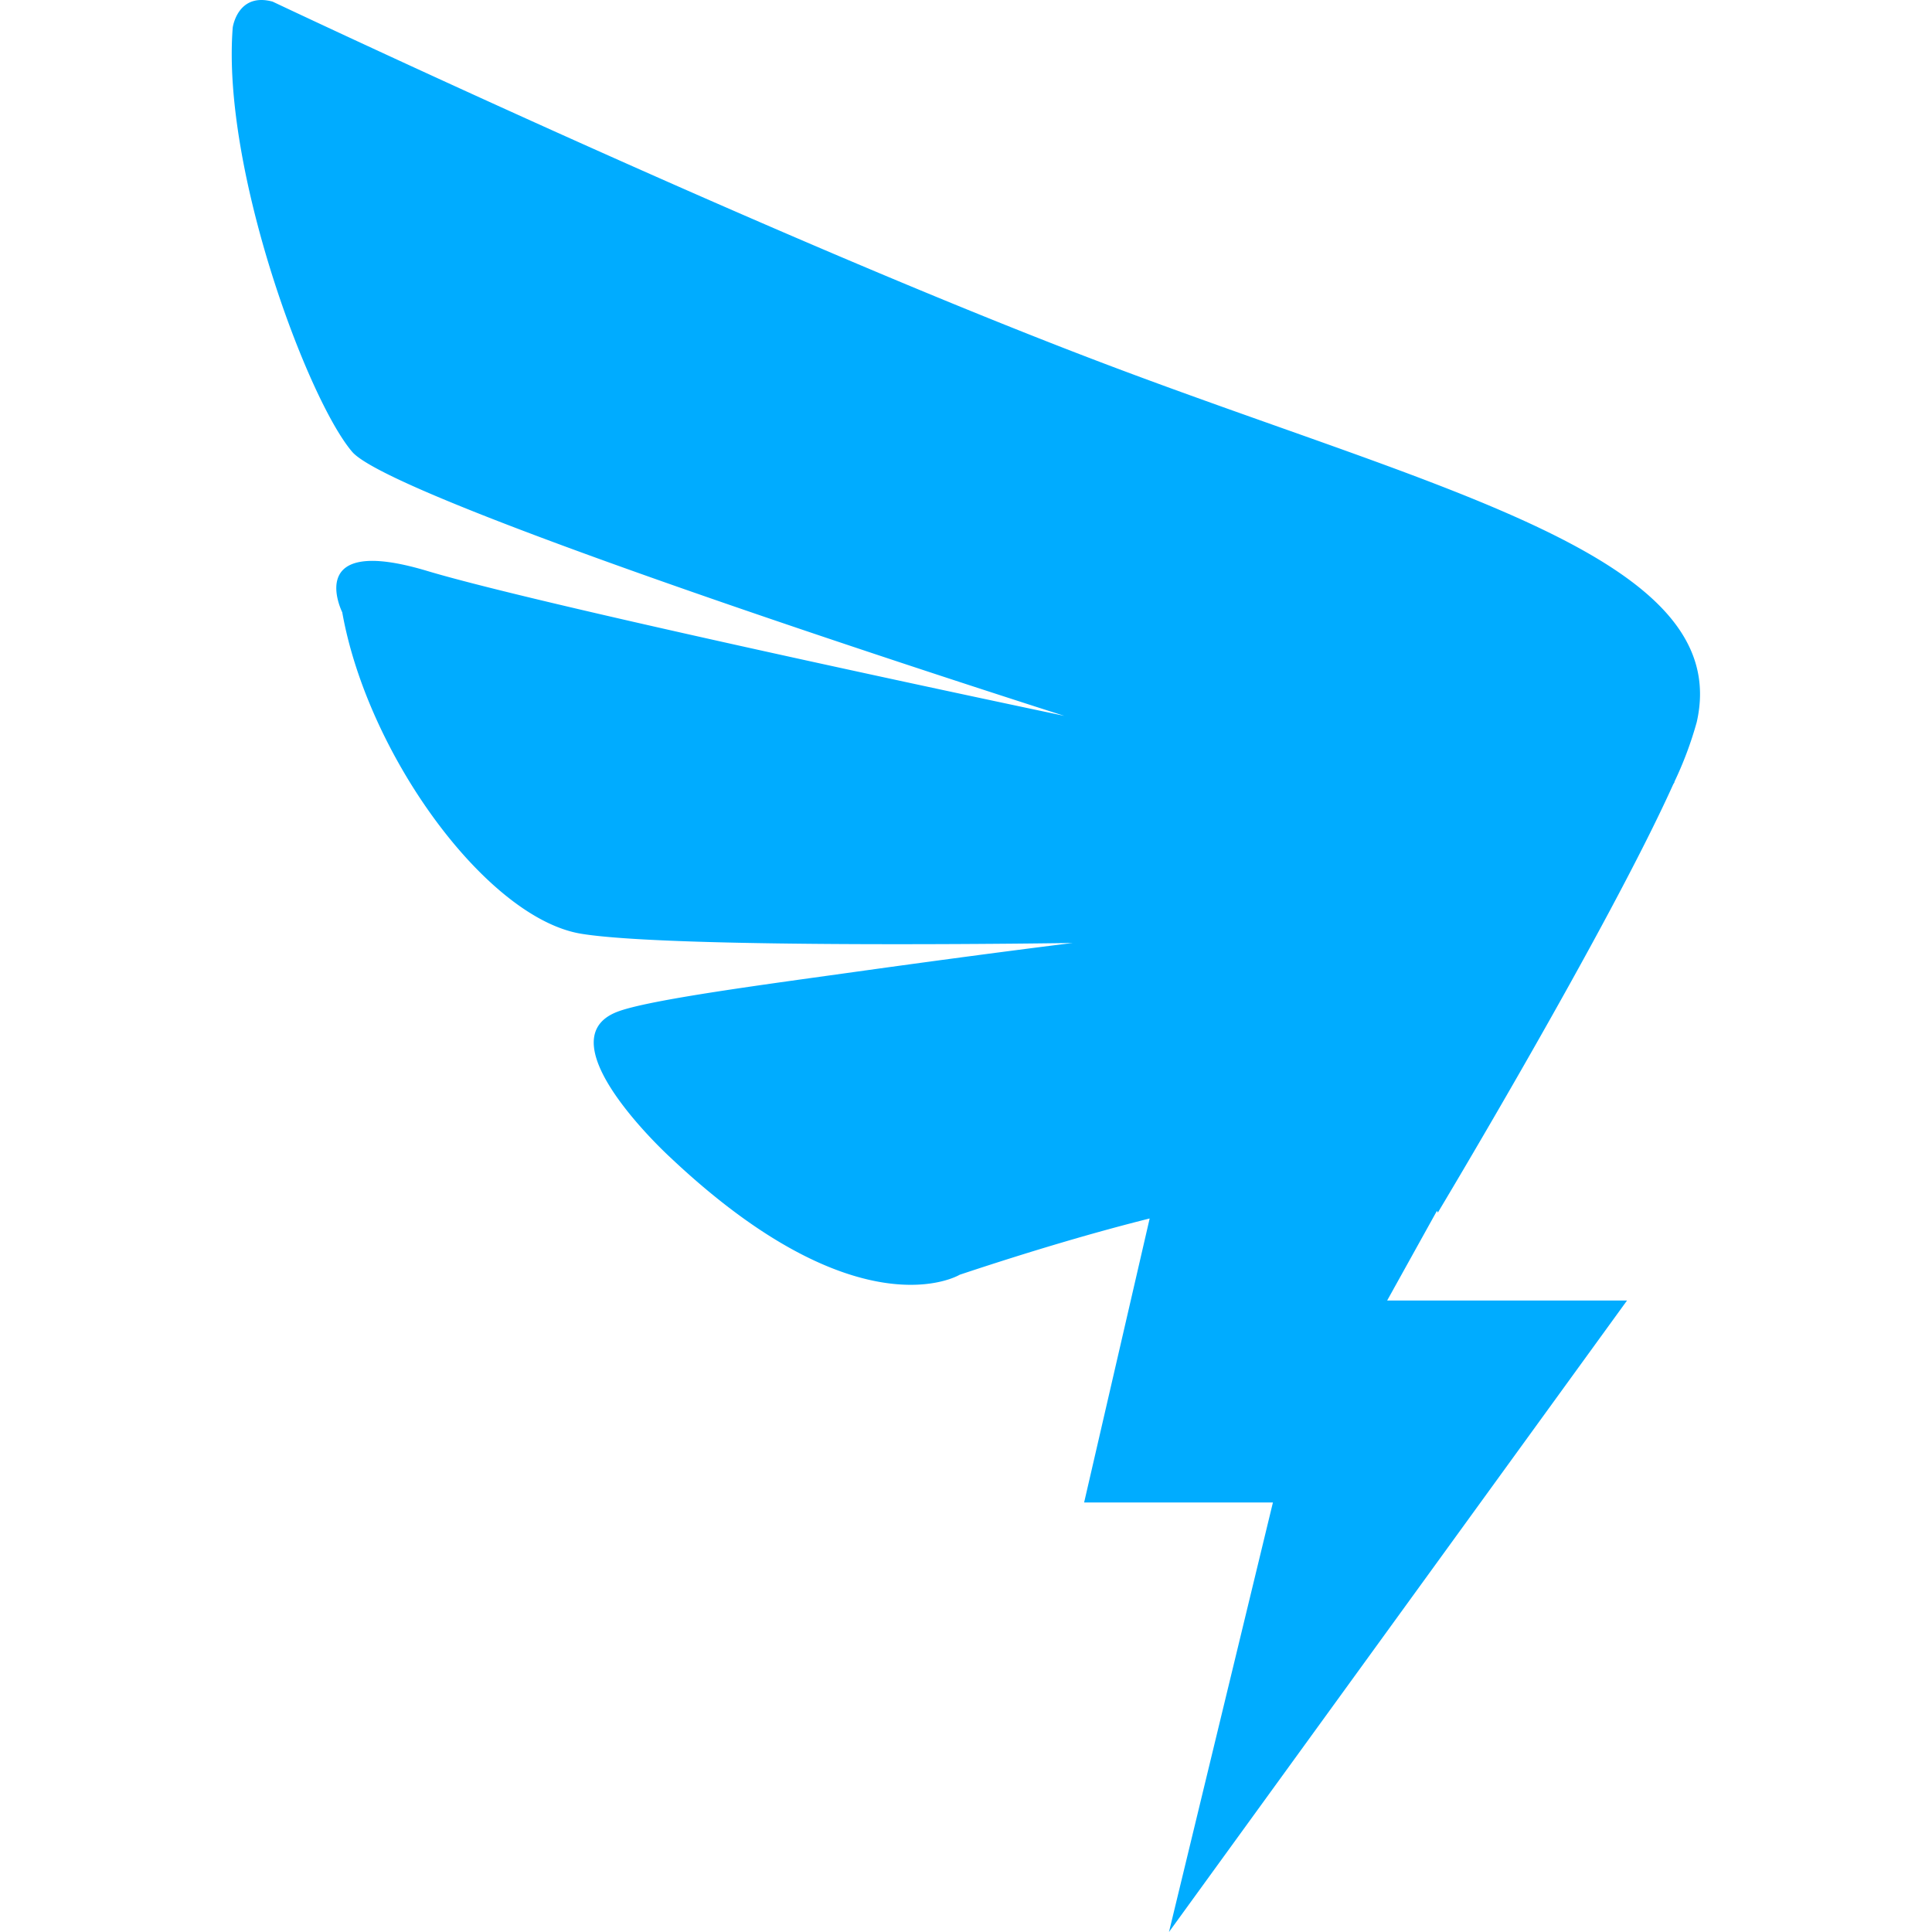 <?xml version="1.0" standalone="no"?><!DOCTYPE svg PUBLIC "-//W3C//DTD SVG 1.1//EN" "http://www.w3.org/Graphics/SVG/1.1/DTD/svg11.dtd"><svg t="1600139987727" class="icon" viewBox="0 0 1024 1024" version="1.1" xmlns="http://www.w3.org/2000/svg" p-id="2964" xmlns:xlink="http://www.w3.org/1999/xlink" width="64" height="64"><defs><style type="text/css"></style></defs><path d="M899.301 382.771a194.437 194.437 0 0 1-11.878 31.703h0.164l-0.737 1.229c-34.529 76.677-124.764 227-124.764 227s-0.123-0.369-0.492-0.901l-26.378 47.514h127.14L619.585 1024l55.091-227.656H574.611l34.734-150.528c-28.099 7.045-61.317 16.712-100.68 29.819 0 0-53.248 32.358-153.395-62.177 0 0-67.543-61.645-28.344-77.087 16.63-6.554 80.814-14.868 131.318-21.955 68.28-9.503 110.305-14.623 110.305-14.623s-210.534 3.277-260.424-4.874c-49.93-8.11-113.254-94.495-126.73-170.394 0 0-20.89-41.656 44.892-21.955 65.741 19.743 337.797 76.841 337.797 76.841S210.23 266.936 186.678 239.493C163.167 212.05 117.415 89.743 123.354 14.582c0 0 2.58-18.76 21.135-13.722 0 0 261.612 123.945 440.484 191.734 178.872 67.83 334.397 102.4 314.327 190.177z" fill="#00ACFF" p-id="2965"></path></svg>